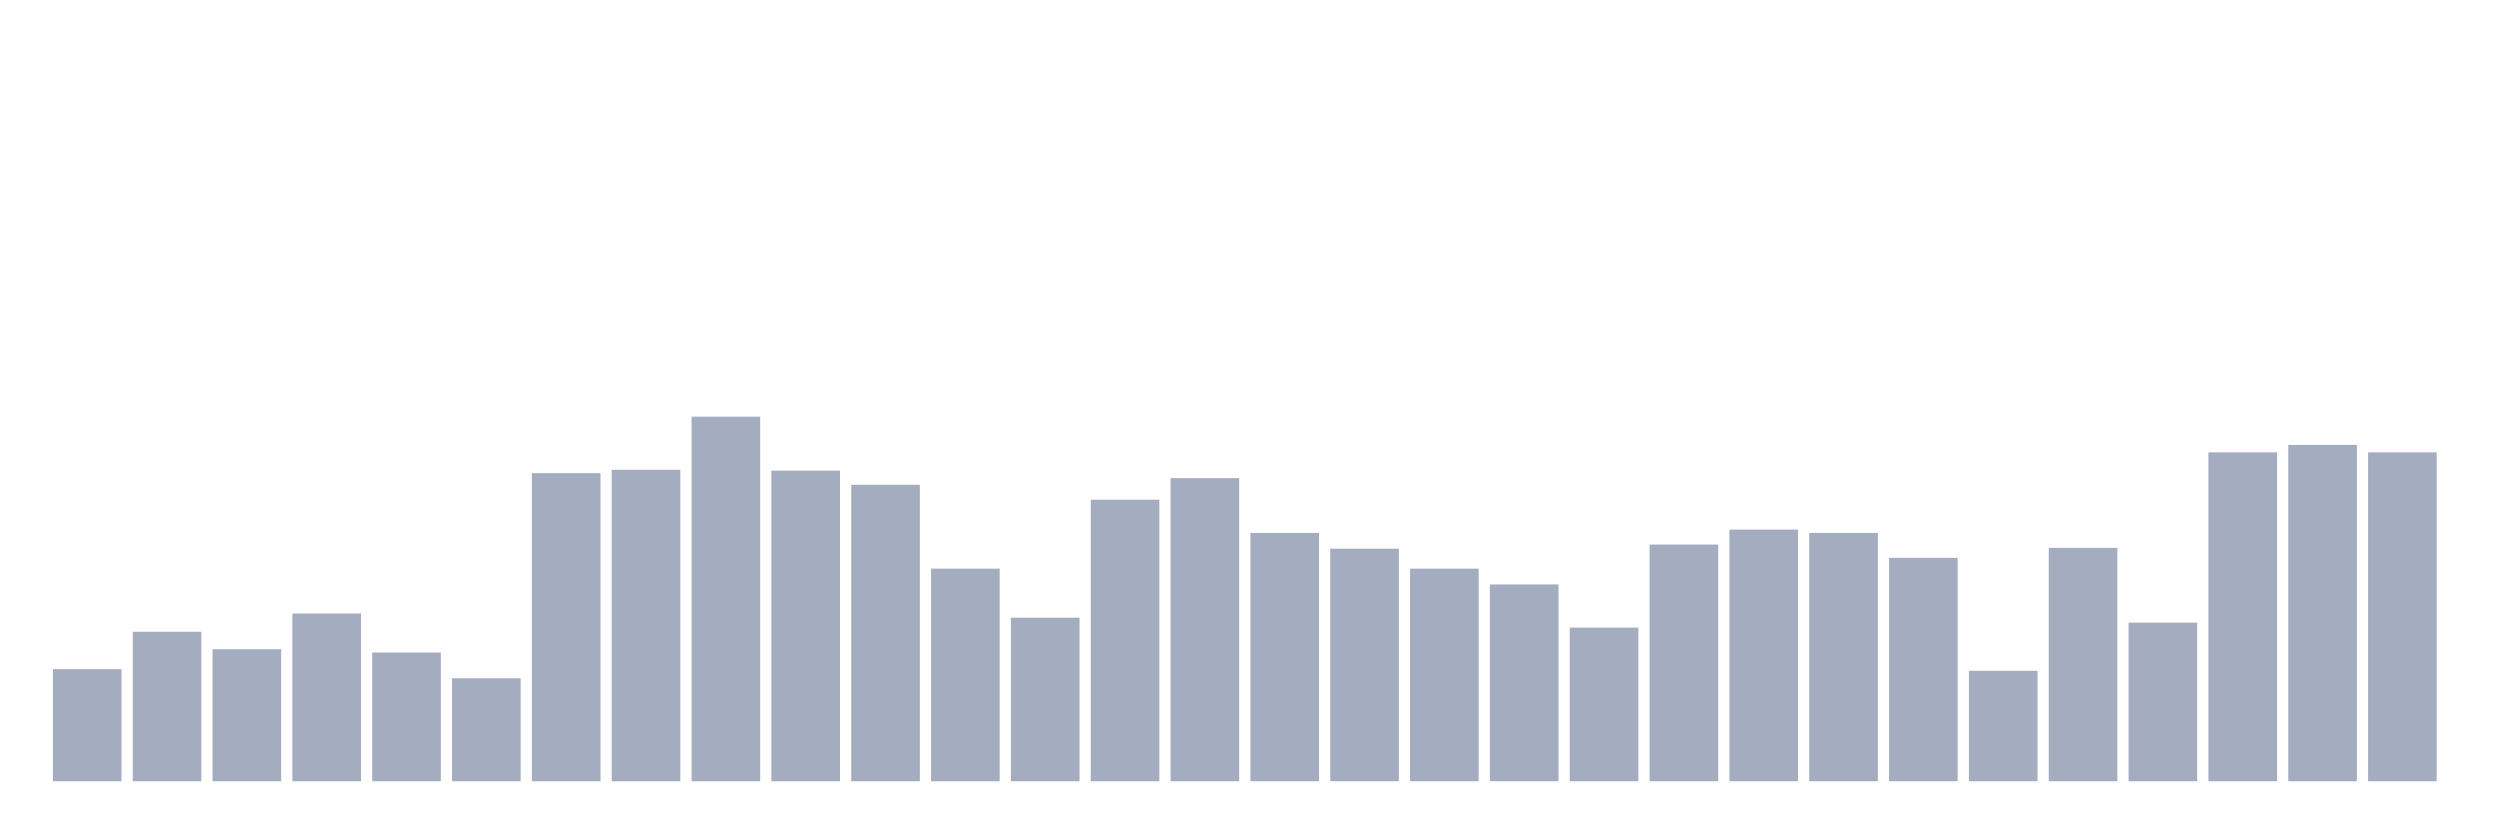 <svg xmlns="http://www.w3.org/2000/svg" viewBox="0 0 480 160"><g transform="translate(10,10)"><rect class="bar" x="0.153" width="13.175" y="118.474" height="21.526" fill="rgb(164,173,192)"></rect><rect class="bar" x="15.482" width="13.175" y="111.298" height="28.702" fill="rgb(164,173,192)"></rect><rect class="bar" x="30.81" width="13.175" y="114.647" height="25.353" fill="rgb(164,173,192)"></rect><rect class="bar" x="46.138" width="13.175" y="107.79" height="32.21" fill="rgb(164,173,192)"></rect><rect class="bar" x="61.466" width="13.175" y="115.285" height="24.715" fill="rgb(164,173,192)"></rect><rect class="bar" x="76.794" width="13.175" y="120.228" height="19.772" fill="rgb(164,173,192)"></rect><rect class="bar" x="92.123" width="13.175" y="80.843" height="59.157" fill="rgb(164,173,192)"></rect><rect class="bar" x="107.451" width="13.175" y="80.205" height="59.795" fill="rgb(164,173,192)"></rect><rect class="bar" x="122.779" width="13.175" y="70" height="70" fill="rgb(164,173,192)"></rect><rect class="bar" x="138.107" width="13.175" y="80.364" height="59.636" fill="rgb(164,173,192)"></rect><rect class="bar" x="153.436" width="13.175" y="83.075" height="56.925" fill="rgb(164,173,192)"></rect><rect class="bar" x="168.764" width="13.175" y="99.18" height="40.82" fill="rgb(164,173,192)"></rect><rect class="bar" x="184.092" width="13.175" y="108.588" height="31.412" fill="rgb(164,173,192)"></rect><rect class="bar" x="199.42" width="13.175" y="85.945" height="54.055" fill="rgb(164,173,192)"></rect><rect class="bar" x="214.748" width="13.175" y="81.8" height="58.2" fill="rgb(164,173,192)"></rect><rect class="bar" x="230.077" width="13.175" y="92.323" height="47.677" fill="rgb(164,173,192)"></rect><rect class="bar" x="245.405" width="13.175" y="95.353" height="44.647" fill="rgb(164,173,192)"></rect><rect class="bar" x="260.733" width="13.175" y="99.18" height="40.82" fill="rgb(164,173,192)"></rect><rect class="bar" x="276.061" width="13.175" y="102.21" height="37.79" fill="rgb(164,173,192)"></rect><rect class="bar" x="291.39" width="13.175" y="110.501" height="29.499" fill="rgb(164,173,192)"></rect><rect class="bar" x="306.718" width="13.175" y="94.556" height="45.444" fill="rgb(164,173,192)"></rect><rect class="bar" x="322.046" width="13.175" y="91.686" height="48.314" fill="rgb(164,173,192)"></rect><rect class="bar" x="337.374" width="13.175" y="92.323" height="47.677" fill="rgb(164,173,192)"></rect><rect class="bar" x="352.702" width="13.175" y="97.107" height="42.893" fill="rgb(164,173,192)"></rect><rect class="bar" x="368.031" width="13.175" y="118.793" height="21.207" fill="rgb(164,173,192)"></rect><rect class="bar" x="383.359" width="13.175" y="95.194" height="44.806" fill="rgb(164,173,192)"></rect><rect class="bar" x="398.687" width="13.175" y="109.544" height="30.456" fill="rgb(164,173,192)"></rect><rect class="bar" x="414.015" width="13.175" y="76.856" height="63.144" fill="rgb(164,173,192)"></rect><rect class="bar" x="429.344" width="13.175" y="75.421" height="64.579" fill="rgb(164,173,192)"></rect><rect class="bar" x="444.672" width="13.175" y="76.856" height="63.144" fill="rgb(164,173,192)"></rect></g></svg>